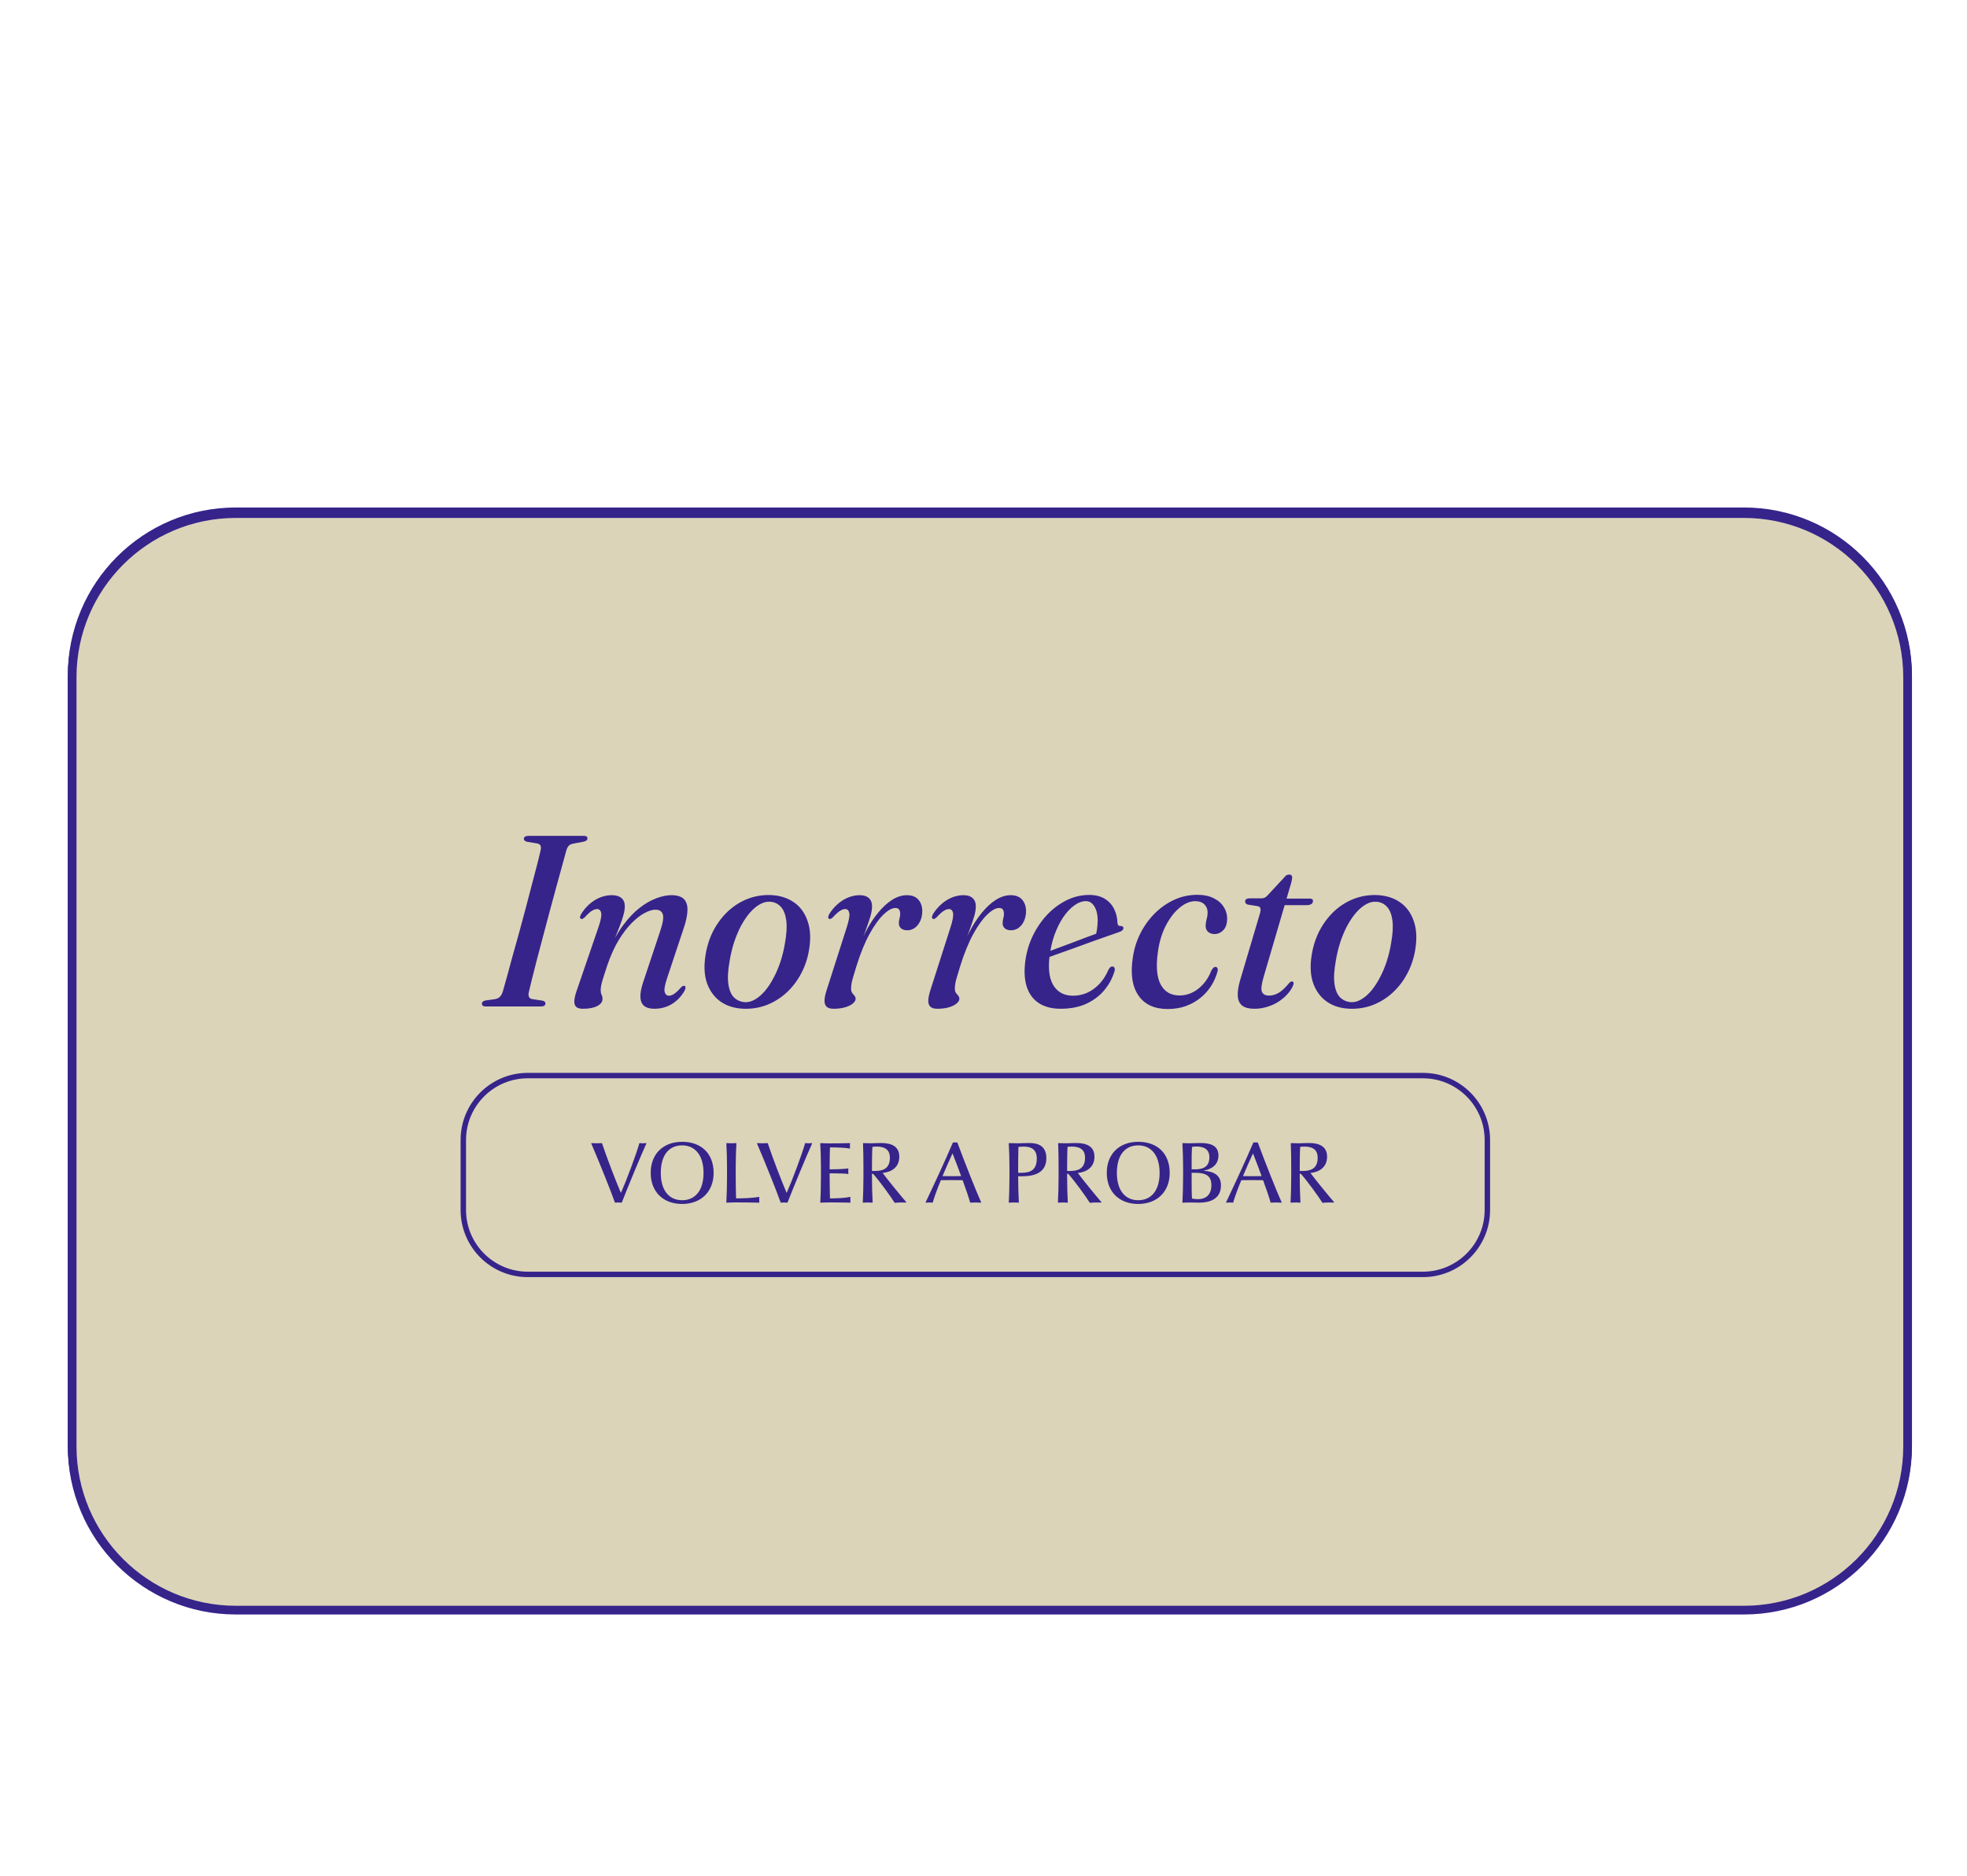 <svg width="452" height="431" viewBox="0 0 452 431" fill="none" xmlns="http://www.w3.org/2000/svg">
<path d="M400.74 117.6H54.19C33.419 117.6 16.58 134.438 16.58 155.21V331.93C16.58 352.701 33.419 369.54 54.19 369.54H400.74C421.512 369.54 438.35 352.701 438.35 331.93V155.21C438.35 134.438 421.512 117.6 400.74 117.6Z" fill="#DBD4B9" stroke="#36248B" stroke-width="2" stroke-miterlimit="10"/>
<path d="M121.528 227.508C121.416 227.975 121.425 228.357 121.556 228.656C121.687 228.936 121.957 229.104 122.368 229.16L124.608 229.496C124.869 229.552 125.056 229.636 125.168 229.748C125.28 229.841 125.336 229.981 125.336 230.168C125.336 230.373 125.243 230.541 125.056 230.672C124.869 230.784 124.627 230.84 124.328 230.84H111.616C111.299 230.84 111.075 230.784 110.944 230.672C110.813 230.56 110.748 230.411 110.748 230.224C110.729 230.019 110.795 229.86 110.944 229.748C111.112 229.617 111.317 229.524 111.56 229.468L113.772 229.16C114.239 229.067 114.603 228.889 114.864 228.628C115.144 228.348 115.368 227.947 115.536 227.424C115.779 226.603 116.087 225.511 116.46 224.148C116.833 222.767 117.253 221.217 117.72 219.5C118.205 217.783 118.709 215.981 119.232 214.096C119.755 212.192 120.268 210.288 120.772 208.384C121.276 206.48 121.752 204.66 122.2 202.924C122.667 201.188 123.077 199.629 123.432 198.248C123.787 196.867 124.057 195.747 124.244 194.888C124.337 194.44 124.319 194.095 124.188 193.852C124.057 193.609 123.777 193.451 123.348 193.376L121.136 193.012C120.856 192.937 120.66 192.844 120.548 192.732C120.436 192.62 120.38 192.48 120.38 192.312C120.38 192.088 120.483 191.92 120.688 191.808C120.893 191.696 121.183 191.64 121.556 191.64H134.156C134.473 191.64 134.688 191.696 134.8 191.808C134.931 191.901 134.996 192.032 134.996 192.2C134.996 192.405 134.921 192.573 134.772 192.704C134.623 192.816 134.399 192.909 134.1 192.984L131.72 193.432C131.309 193.507 130.983 193.656 130.74 193.88C130.516 194.085 130.32 194.44 130.152 194.944C129.909 195.821 129.592 196.979 129.2 198.416C128.808 199.835 128.369 201.431 127.884 203.204C127.399 204.977 126.895 206.835 126.372 208.776C125.849 210.717 125.336 212.649 124.832 214.572C124.328 216.476 123.852 218.277 123.404 219.976C122.956 221.675 122.573 223.177 122.256 224.484C121.939 225.791 121.696 226.799 121.528 227.508ZM133.495 210.708C133.346 210.633 133.271 210.512 133.271 210.344C133.29 210.157 133.374 209.924 133.523 209.644C134.345 208.3 135.381 207.236 136.631 206.452C137.882 205.668 139.207 205.276 140.607 205.276C141.541 205.276 142.269 205.491 142.791 205.92C143.314 206.349 143.575 206.993 143.575 207.852C143.575 208.431 143.463 209.121 143.239 209.924C143.015 210.708 142.717 211.585 142.343 212.556C141.97 213.508 141.559 214.535 141.111 215.636C140.682 216.719 140.262 217.857 139.851 219.052L139.739 218.408C140.785 215.944 141.933 213.872 143.183 212.192C144.434 210.512 145.713 209.168 147.019 208.16C148.326 207.152 149.605 206.424 150.855 205.976C152.106 205.509 153.235 205.276 154.243 205.276C155.625 205.276 156.605 205.584 157.183 206.2C157.762 206.816 158.023 207.693 157.967 208.832C157.93 209.952 157.65 211.277 157.127 212.808L153.319 224.26C152.778 225.847 152.582 226.929 152.731 227.508C152.899 228.087 153.226 228.376 153.711 228.376C154.066 228.376 154.449 228.245 154.859 227.984C155.289 227.723 155.811 227.237 156.427 226.528C156.633 226.323 156.801 226.192 156.931 226.136C157.062 226.08 157.193 226.08 157.323 226.136C157.473 226.192 157.538 226.323 157.519 226.528C157.519 226.715 157.445 226.957 157.295 227.256C156.567 228.525 155.606 229.533 154.411 230.28C153.217 231.008 151.863 231.372 150.351 231.372C149.325 231.372 148.541 231.148 147.999 230.7C147.477 230.252 147.197 229.589 147.159 228.712C147.122 227.816 147.318 226.715 147.747 225.408L151.695 213.564C152.33 211.697 152.535 210.409 152.311 209.7C152.106 208.972 151.537 208.608 150.603 208.608C149.913 208.608 149.091 208.86 148.139 209.364C147.206 209.849 146.217 210.615 145.171 211.66C144.145 212.687 143.137 214.012 142.147 215.636C141.177 217.241 140.309 219.164 139.543 221.404C139.151 222.561 138.843 223.513 138.619 224.26C138.395 224.988 138.237 225.576 138.143 226.024C138.069 226.453 138.031 226.817 138.031 227.116C138.031 227.527 138.097 227.863 138.227 228.124C138.377 228.385 138.451 228.712 138.451 229.104C138.451 229.776 138.041 230.327 137.219 230.756C136.417 231.167 135.325 231.372 133.943 231.372C132.898 231.372 132.273 231.045 132.067 230.392C131.862 229.72 132.002 228.693 132.487 227.312L137.499 212.696C138.059 211.072 138.274 209.961 138.143 209.364C138.031 208.767 137.714 208.468 137.191 208.468C136.855 208.468 136.463 208.599 136.015 208.86C135.586 209.121 135.045 209.616 134.391 210.344C134.186 210.512 134.018 210.633 133.887 210.708C133.757 210.764 133.626 210.764 133.495 210.708ZM177.036 205.248C179.146 205.323 180.938 205.873 182.412 206.9C183.887 207.908 184.942 209.345 185.576 211.212C186.23 213.06 186.342 215.272 185.912 217.848C185.595 219.789 184.988 221.6 184.092 223.28C183.215 224.941 182.114 226.388 180.788 227.62C179.482 228.833 177.998 229.776 176.336 230.448C174.694 231.101 172.939 231.409 171.072 231.372C169.038 231.335 167.274 230.831 165.78 229.86C164.287 228.871 163.195 227.452 162.504 225.604C161.832 223.756 161.711 221.535 162.14 218.94C162.476 216.887 163.092 215.011 163.988 213.312C164.903 211.613 166.023 210.148 167.348 208.916C168.692 207.684 170.186 206.751 171.828 206.116C173.471 205.481 175.207 205.192 177.036 205.248ZM171.156 229.86C171.94 229.897 172.715 229.692 173.48 229.244C174.264 228.796 175.02 228.152 175.748 227.312C176.476 226.453 177.139 225.455 177.736 224.316C178.352 223.177 178.884 221.936 179.332 220.592C179.78 219.229 180.126 217.811 180.368 216.336C180.76 214.208 180.863 212.453 180.676 211.072C180.49 209.691 180.079 208.655 179.444 207.964C178.81 207.255 178.007 206.863 177.036 206.788C176.234 206.713 175.44 206.9 174.656 207.348C173.872 207.777 173.107 208.412 172.36 209.252C171.632 210.092 170.951 211.091 170.316 212.248C169.7 213.405 169.159 214.684 168.692 216.084C168.244 217.465 167.899 218.912 167.656 220.424C167.264 222.589 167.171 224.363 167.376 225.744C167.582 227.107 168.011 228.115 168.664 228.768C169.336 229.421 170.167 229.785 171.156 229.86ZM190.504 210.708C190.373 210.633 190.308 210.512 190.308 210.344C190.326 210.157 190.401 209.924 190.532 209.644C191.092 208.748 191.745 207.973 192.492 207.32C193.238 206.667 194.041 206.163 194.9 205.808C195.777 205.453 196.664 205.276 197.56 205.276C198.474 205.276 199.174 205.5 199.66 205.948C200.145 206.377 200.388 207.012 200.388 207.852C200.388 208.543 200.257 209.327 199.996 210.204C199.734 211.081 199.408 212.043 199.016 213.088C198.642 214.115 198.25 215.197 197.84 216.336C197.448 217.475 197.112 218.651 196.832 219.864L196.496 219.808C197.13 217.68 197.896 215.729 198.792 213.956C199.688 212.183 200.668 210.652 201.732 209.364C202.796 208.057 203.888 207.049 205.008 206.34C206.146 205.631 207.276 205.276 208.396 205.276C209.609 205.276 210.514 205.649 211.112 206.396C211.709 207.143 211.98 208.095 211.924 209.252C211.868 210.111 211.672 210.848 211.336 211.464C211.018 212.061 210.608 212.528 210.104 212.864C209.618 213.181 209.077 213.34 208.48 213.34C207.864 213.34 207.388 213.191 207.052 212.892C206.716 212.593 206.548 212.211 206.548 211.744C206.548 211.352 206.594 210.988 206.688 210.652C206.8 210.297 206.856 209.943 206.856 209.588C206.856 209.159 206.772 208.823 206.604 208.58C206.436 208.337 206.156 208.216 205.764 208.216C204.98 208.216 204.065 208.72 203.02 209.728C201.974 210.717 200.901 212.211 199.8 214.208C198.717 216.187 197.709 218.669 196.776 221.656C196.402 222.869 196.104 223.868 195.88 224.652C195.674 225.436 195.572 226.136 195.572 226.752C195.572 227.163 195.656 227.489 195.824 227.732C195.992 227.956 196.16 228.161 196.328 228.348C196.514 228.535 196.608 228.787 196.608 229.104C196.608 229.459 196.393 229.813 195.964 230.168C195.553 230.523 194.965 230.812 194.2 231.036C193.434 231.26 192.548 231.372 191.54 231.372C190.812 231.372 190.28 231.213 189.944 230.896C189.608 230.579 189.449 230.103 189.468 229.468C189.486 228.815 189.654 228.003 189.972 227.032L194.564 212.696C195.086 211.072 195.282 209.961 195.152 209.364C195.04 208.767 194.722 208.468 194.2 208.468C193.864 208.468 193.481 208.599 193.052 208.86C192.622 209.121 192.072 209.616 191.4 210.344C191.194 210.531 191.026 210.652 190.896 210.708C190.765 210.764 190.634 210.764 190.504 210.708ZM214.348 210.708C214.217 210.633 214.152 210.512 214.152 210.344C214.17 210.157 214.245 209.924 214.376 209.644C214.936 208.748 215.589 207.973 216.336 207.32C217.082 206.667 217.885 206.163 218.744 205.808C219.621 205.453 220.508 205.276 221.404 205.276C222.318 205.276 223.018 205.5 223.504 205.948C223.989 206.377 224.232 207.012 224.232 207.852C224.232 208.543 224.101 209.327 223.84 210.204C223.578 211.081 223.252 212.043 222.86 213.088C222.486 214.115 222.094 215.197 221.684 216.336C221.292 217.475 220.956 218.651 220.676 219.864L220.34 219.808C220.974 217.68 221.74 215.729 222.636 213.956C223.532 212.183 224.512 210.652 225.576 209.364C226.64 208.057 227.732 207.049 228.852 206.34C229.99 205.631 231.12 205.276 232.24 205.276C233.453 205.276 234.358 205.649 234.956 206.396C235.553 207.143 235.824 208.095 235.768 209.252C235.712 210.111 235.516 210.848 235.18 211.464C234.862 212.061 234.452 212.528 233.948 212.864C233.462 213.181 232.921 213.34 232.324 213.34C231.708 213.34 231.232 213.191 230.896 212.892C230.56 212.593 230.392 212.211 230.392 211.744C230.392 211.352 230.438 210.988 230.532 210.652C230.644 210.297 230.7 209.943 230.7 209.588C230.7 209.159 230.616 208.823 230.448 208.58C230.28 208.337 230 208.216 229.608 208.216C228.824 208.216 227.909 208.72 226.864 209.728C225.818 210.717 224.745 212.211 223.644 214.208C222.561 216.187 221.553 218.669 220.62 221.656C220.246 222.869 219.948 223.868 219.724 224.652C219.518 225.436 219.416 226.136 219.416 226.752C219.416 227.163 219.5 227.489 219.668 227.732C219.836 227.956 220.004 228.161 220.172 228.348C220.358 228.535 220.452 228.787 220.452 229.104C220.452 229.459 220.237 229.813 219.808 230.168C219.397 230.523 218.809 230.812 218.044 231.036C217.278 231.26 216.392 231.372 215.384 231.372C214.656 231.372 214.124 231.213 213.788 230.896C213.452 230.579 213.293 230.103 213.312 229.468C213.33 228.815 213.498 228.003 213.816 227.032L218.408 212.696C218.93 211.072 219.126 209.961 218.996 209.364C218.884 208.767 218.566 208.468 218.044 208.468C217.708 208.468 217.325 208.599 216.896 208.86C216.466 209.121 215.916 209.616 215.244 210.344C215.038 210.531 214.87 210.652 214.74 210.708C214.609 210.764 214.478 210.764 214.348 210.708ZM238.439 219.164C238.439 219.164 238.794 219.033 239.503 218.772C240.212 218.492 241.127 218.147 242.247 217.736C243.386 217.307 244.59 216.859 245.859 216.392C247.128 215.907 248.332 215.449 249.471 215.02C250.628 214.591 251.571 214.245 252.299 213.984L251.711 214.684C251.86 214.273 251.982 213.779 252.075 213.2C252.168 212.603 252.224 211.884 252.243 211.044C252.243 209.756 251.991 208.701 251.487 207.88C251.002 207.059 250.348 206.648 249.527 206.648C248.65 206.648 247.763 206.975 246.867 207.628C245.971 208.263 245.122 209.168 244.319 210.344C243.535 211.501 242.854 212.883 242.275 214.488C241.715 216.093 241.332 217.857 241.127 219.78C240.847 222.599 241.202 224.736 242.191 226.192C243.18 227.648 244.636 228.376 246.559 228.376C247.698 228.376 248.78 228.152 249.807 227.704C250.834 227.237 251.767 226.565 252.607 225.688C253.466 224.792 254.175 223.681 254.735 222.356C254.903 222.076 255.052 221.889 255.183 221.796C255.332 221.703 255.491 221.656 255.659 221.656C255.846 221.675 255.986 221.768 256.079 221.936C256.191 222.104 256.2 222.375 256.107 222.748C255.622 224.372 254.828 225.837 253.727 227.144C252.626 228.451 251.235 229.487 249.555 230.252C247.894 230.999 245.952 231.372 243.731 231.372C241.79 231.372 240.166 230.971 238.859 230.168C237.571 229.365 236.638 228.199 236.059 226.668C235.499 225.137 235.322 223.289 235.527 221.124C235.732 218.977 236.264 216.952 237.123 215.048C238 213.125 239.111 211.427 240.455 209.952C241.818 208.477 243.339 207.32 245.019 206.48C246.699 205.64 248.463 205.22 250.311 205.22C251.711 205.22 252.887 205.509 253.839 206.088C254.791 206.667 255.51 207.441 255.995 208.412C256.48 209.364 256.742 210.419 256.779 211.576C256.779 211.819 256.835 212.015 256.947 212.164C257.078 212.313 257.274 212.379 257.535 212.36C257.74 212.36 257.89 212.397 257.983 212.472C258.076 212.547 258.132 212.659 258.151 212.808C258.151 212.995 258.076 213.172 257.927 213.34C257.778 213.489 257.488 213.639 257.059 213.788C256.555 213.956 255.752 214.236 254.651 214.628C253.568 215.001 252.327 215.44 250.927 215.944C249.546 216.448 248.136 216.961 246.699 217.484C245.262 217.988 243.927 218.464 242.695 218.912C241.482 219.341 240.502 219.696 239.755 219.976C239.008 220.237 238.635 220.368 238.635 220.368L238.439 219.164ZM274.667 206.648C273.472 206.648 272.268 207.152 271.055 208.16C269.86 209.149 268.806 210.521 267.891 212.276C266.995 214.012 266.388 216.028 266.071 218.324C265.604 221.684 265.828 224.195 266.743 225.856C267.658 227.499 269.095 228.32 271.055 228.32C272.007 228.32 272.94 228.115 273.855 227.704C274.788 227.275 275.647 226.631 276.431 225.772C277.234 224.913 277.878 223.849 278.363 222.58C278.55 222.281 278.708 222.067 278.839 221.936C278.988 221.805 279.147 221.749 279.315 221.768C279.52 221.768 279.67 221.861 279.763 222.048C279.856 222.235 279.856 222.505 279.763 222.86C279.446 223.999 278.96 225.091 278.307 226.136C277.654 227.163 276.832 228.077 275.843 228.88C274.872 229.664 273.752 230.289 272.483 230.756C271.232 231.204 269.851 231.428 268.339 231.428C265.24 231.428 262.982 230.373 261.563 228.264C260.144 226.155 259.734 223.224 260.331 219.472C260.63 217.512 261.218 215.673 262.095 213.956C262.991 212.22 264.102 210.699 265.427 209.392C266.752 208.085 268.236 207.059 269.879 206.312C271.522 205.565 273.267 205.192 275.115 205.192C276.646 205.192 277.924 205.463 278.951 206.004C279.996 206.527 280.771 207.227 281.275 208.104C281.798 208.963 282.031 209.915 281.975 210.96C281.919 212.043 281.602 212.855 281.023 213.396C280.463 213.937 279.828 214.208 279.119 214.208C278.484 214.208 277.971 214.031 277.579 213.676C277.206 213.321 277.028 212.845 277.047 212.248C277.066 211.744 277.14 211.259 277.271 210.792C277.42 210.307 277.495 209.775 277.495 209.196C277.495 208.468 277.243 207.861 276.739 207.376C276.254 206.891 275.563 206.648 274.667 206.648ZM289 207.796L286.704 207.432C286.499 207.357 286.349 207.264 286.256 207.152C286.163 207.021 286.116 206.872 286.116 206.704C286.116 206.499 286.2 206.331 286.368 206.2C286.555 206.069 286.797 206.004 287.096 206.004H289.812C290.111 206.004 290.372 205.957 290.596 205.864C290.82 205.752 291.044 205.575 291.268 205.332L295.216 201.076C295.365 200.871 295.524 200.731 295.692 200.656C295.879 200.581 296.075 200.544 296.28 200.544C296.485 200.544 296.644 200.6 296.756 200.712C296.868 200.824 296.924 200.992 296.924 201.216C296.924 201.347 296.905 201.524 296.868 201.748C296.831 201.972 296.765 202.243 296.672 202.56L290.4 223.952C289.877 225.707 289.737 226.883 289.98 227.48C290.241 228.059 290.783 228.348 291.604 228.348C292.369 228.348 293.116 228.133 293.844 227.704C294.572 227.256 295.347 226.537 296.168 225.548C296.317 225.361 296.448 225.24 296.56 225.184C296.672 225.109 296.784 225.081 296.896 225.1C297.045 225.1 297.148 225.165 297.204 225.296C297.279 225.408 297.288 225.567 297.232 225.772C297.008 226.425 296.616 227.088 296.056 227.76C295.515 228.413 294.843 229.02 294.04 229.58C293.256 230.121 292.369 230.551 291.38 230.868C290.391 231.204 289.336 231.372 288.216 231.372C287.021 231.372 286.107 231.139 285.472 230.672C284.856 230.187 284.511 229.459 284.436 228.488C284.361 227.517 284.539 226.295 284.968 224.82L289.42 209.84C289.644 209.131 289.719 208.636 289.644 208.356C289.588 208.057 289.373 207.871 289 207.796ZM293.676 207.572L294.208 206.06H301.04C301.488 206.06 301.712 206.247 301.712 206.62C301.712 206.919 301.581 207.152 301.32 207.32C301.059 207.488 300.704 207.572 300.256 207.572H293.676ZM316.325 205.248C318.435 205.323 320.227 205.873 321.701 206.9C323.176 207.908 324.231 209.345 324.865 211.212C325.519 213.06 325.631 215.272 325.201 217.848C324.884 219.789 324.277 221.6 323.381 223.28C322.504 224.941 321.403 226.388 320.077 227.62C318.771 228.833 317.287 229.776 315.625 230.448C313.983 231.101 312.228 231.409 310.361 231.372C308.327 231.335 306.563 230.831 305.069 229.86C303.576 228.871 302.484 227.452 301.793 225.604C301.121 223.756 301 221.535 301.429 218.94C301.765 216.887 302.381 215.011 303.277 213.312C304.192 211.613 305.312 210.148 306.637 208.916C307.981 207.684 309.475 206.751 311.117 206.116C312.76 205.481 314.496 205.192 316.325 205.248ZM310.445 229.86C311.229 229.897 312.004 229.692 312.769 229.244C313.553 228.796 314.309 228.152 315.037 227.312C315.765 226.453 316.428 225.455 317.025 224.316C317.641 223.177 318.173 221.936 318.621 220.592C319.069 219.229 319.415 217.811 319.657 216.336C320.049 214.208 320.152 212.453 319.965 211.072C319.779 209.691 319.368 208.655 318.733 207.964C318.099 207.255 317.296 206.863 316.325 206.788C315.523 206.713 314.729 206.9 313.945 207.348C313.161 207.777 312.396 208.412 311.649 209.252C310.921 210.092 310.24 211.091 309.605 212.248C308.989 213.405 308.448 214.684 307.981 216.084C307.533 217.465 307.188 218.912 306.945 220.424C306.553 222.589 306.46 224.363 306.665 225.744C306.871 227.107 307.3 228.115 307.953 228.768C308.625 229.421 309.456 229.785 310.445 229.86Z" fill="#36248B"/>
<path d="M148.55 260.28C147.27 263.08 144.29 270.3 142.87 273.92C142.67 273.9 142.37 273.88 142.11 273.88C141.85 273.88 141.57 273.9 141.31 273.92C140.39 271.28 137.75 264.72 135.85 260.28L135.91 260.24C136.31 260.26 136.83 260.28 137.17 260.28C137.55 260.28 137.97 260.26 138.33 260.24C139.41 263.5 141.43 268.76 142.65 271.62H142.71C143.91 268.92 146.15 262.98 146.93 260.24C147.19 260.26 147.45 260.28 147.67 260.28C147.87 260.28 148.27 260.26 148.51 260.24L148.55 260.28ZM163.985 267.08C163.985 271.38 161.105 274.22 156.745 274.22C152.405 274.22 149.525 271.44 149.525 267.08C149.525 262.72 152.405 259.94 156.745 259.94C161.205 259.94 163.985 262.68 163.985 267.08ZM161.665 267.08C161.665 262.98 159.685 260.76 156.745 260.76C153.825 260.76 151.845 262.86 151.845 267.08C151.845 271.2 153.825 273.36 156.745 273.36C159.685 273.36 161.665 271.22 161.665 267.08ZM174.483 273.92C172.863 273.9 170.743 273.86 169.043 273.86C168.523 273.86 167.363 273.9 166.903 273.92C167.003 272.32 167.063 269.68 167.063 267.88V265.88C167.063 264.08 167.003 261.84 166.903 260.24C167.263 260.26 167.703 260.28 168.063 260.28C168.423 260.28 168.863 260.26 169.223 260.24C169.123 261.84 169.063 264.08 169.063 265.88V267.88C169.063 269.68 169.103 272.08 169.143 272.94C170.823 272.94 172.823 272.86 174.483 272.6C174.463 272.94 174.463 273.14 174.463 273.28C174.463 273.4 174.463 273.6 174.483 273.92ZM186.636 260.28C185.356 263.08 182.376 270.3 180.956 273.92C180.756 273.9 180.456 273.88 180.196 273.88C179.936 273.88 179.656 273.9 179.396 273.92C178.476 271.28 175.836 264.72 173.936 260.28L173.996 260.24C174.396 260.26 174.916 260.28 175.256 260.28C175.636 260.28 176.056 260.26 176.416 260.24C177.496 263.5 179.516 268.76 180.736 271.62H180.796C181.996 268.92 184.236 262.98 185.016 260.24C185.276 260.26 185.536 260.28 185.756 260.28C185.956 260.28 186.356 260.26 186.596 260.24L186.636 260.28ZM195.425 273.92C194.165 273.9 192.305 273.86 190.605 273.86C190.085 273.86 188.945 273.9 188.485 273.92C188.585 272.32 188.645 269.68 188.645 267.88V265.88C188.645 264.08 188.585 261.84 188.485 260.24C188.945 260.26 189.885 260.3 190.525 260.3C191.845 260.3 194.005 260.28 195.325 260.24C195.305 260.48 195.305 260.68 195.305 260.86C195.305 261.02 195.305 261.28 195.325 261.5C194.465 261.32 192.545 261.22 190.725 261.22C190.685 262.14 190.645 264.04 190.645 265.62V266.26C192.905 266.26 194.205 266.16 194.945 266.06C194.925 266.28 194.925 266.52 194.925 266.7C194.925 266.86 194.925 267.12 194.945 267.34C194.205 267.22 192.905 267.18 190.645 267.18V267.92C190.645 269.7 190.685 272.14 190.725 272.94C192.405 272.94 193.985 272.86 195.425 272.6C195.405 272.94 195.405 273.14 195.405 273.28C195.405 273.4 195.405 273.6 195.425 273.92ZM208.27 273.82L208.21 273.9C207.75 273.88 207.43 273.88 207.13 273.88C206.75 273.88 205.93 273.92 205.59 273.96C204.71 272.54 202.17 269.04 200.71 267.38C200.65 267.3 200.57 267.28 200.37 267.28V267.9C200.37 269.68 200.43 272.32 200.53 273.92C200.19 273.9 199.77 273.88 199.41 273.88C199.03 273.88 198.61 273.9 198.25 273.92C198.35 272.32 198.41 269.68 198.41 267.88V265.88C198.41 264.08 198.39 261.84 198.31 260.24C199.07 260.26 199.65 260.28 200.15 260.28C200.49 260.28 200.93 260.26 201.35 260.24C201.79 260.24 202.23 260.22 202.53 260.22C204.79 260.22 206.65 260.96 206.65 263.34C206.65 265.96 204.67 266.9 202.83 267.1C203.77 268.4 207.05 272.42 208.27 273.82ZM204.49 263.6C204.49 261.4 202.83 261.04 201.43 261.04C201.17 261.04 200.79 261.06 200.47 261.1C200.39 262.32 200.37 264.64 200.37 265.86V266.64H201.05C202.79 266.64 204.49 266.18 204.49 263.6ZM225.482 273.88L225.422 273.92C224.982 273.9 224.422 273.88 224.062 273.88C223.762 273.88 223.362 273.9 222.942 273.92C222.582 272.62 221.862 270.56 221.202 268.76C220.502 268.74 219.442 268.74 218.602 268.74C217.782 268.74 216.982 268.74 216.202 268.76C215.422 270.64 214.662 272.7 214.322 273.92C214.102 273.9 213.802 273.88 213.562 273.88C213.282 273.88 212.962 273.9 212.742 273.92L212.682 273.88C214.902 269.2 217.022 264.62 218.982 260.08H219.982C221.622 264.52 224.462 271.68 225.482 273.88ZM220.862 267.82C220.462 266.72 219.502 264.12 218.882 262.6C218.282 263.88 217.162 266.4 216.582 267.82C217.142 267.84 217.982 267.84 218.642 267.84C219.362 267.84 220.282 267.84 220.862 267.82ZM240.445 263.7C240.445 267.3 237.265 267.86 234.865 267.86H233.965V267.98C233.965 269.66 234.025 272.32 234.125 273.92C233.765 273.9 233.325 273.88 232.965 273.88C232.605 273.88 232.165 273.9 231.805 273.92C231.905 272.32 231.965 269.68 231.965 267.88V265.88C231.965 264.08 231.905 261.84 231.805 260.24C232.545 260.26 233.465 260.28 233.965 260.28C234.385 260.28 234.885 260.26 235.365 260.24C235.825 260.24 236.265 260.22 236.545 260.22C238.165 260.22 240.445 260.62 240.445 263.7ZM238.245 263.76C238.245 261.62 236.885 261.04 235.245 261.04C234.845 261.04 234.405 261.08 234.025 261.12C233.985 262.34 233.965 264.68 233.965 265.9V267.06H234.705C236.605 267.06 238.245 266.56 238.245 263.76ZM253.114 273.82L253.054 273.9C252.594 273.88 252.274 273.88 251.974 273.88C251.594 273.88 250.774 273.92 250.434 273.96C249.554 272.54 247.014 269.04 245.554 267.38C245.494 267.3 245.414 267.28 245.214 267.28V267.9C245.214 269.68 245.274 272.32 245.374 273.92C245.034 273.9 244.614 273.88 244.254 273.88C243.874 273.88 243.454 273.9 243.094 273.92C243.194 272.32 243.254 269.68 243.254 267.88V265.88C243.254 264.08 243.234 261.84 243.154 260.24C243.914 260.26 244.494 260.28 244.994 260.28C245.334 260.28 245.774 260.26 246.194 260.24C246.634 260.24 247.074 260.22 247.374 260.22C249.634 260.22 251.494 260.96 251.494 263.34C251.494 265.96 249.514 266.9 247.674 267.1C248.614 268.4 251.894 272.42 253.114 273.82ZM249.334 263.6C249.334 261.4 247.674 261.04 246.274 261.04C246.014 261.04 245.634 261.06 245.314 261.1C245.234 262.32 245.214 264.64 245.214 265.86V266.64H245.894C247.634 266.64 249.334 266.18 249.334 263.6ZM268.789 267.08C268.789 271.38 265.909 274.22 261.549 274.22C257.209 274.22 254.329 271.44 254.329 267.08C254.329 262.72 257.209 259.94 261.549 259.94C266.009 259.94 268.789 262.68 268.789 267.08ZM266.469 267.08C266.469 262.98 264.489 260.76 261.549 260.76C258.629 260.76 256.649 262.86 256.649 267.08C256.649 271.2 258.629 273.36 261.549 273.36C264.489 273.36 266.469 271.22 266.469 267.08ZM280.567 269.96C280.567 273.16 277.887 273.92 275.567 273.92C274.927 273.92 273.827 273.88 273.267 273.88C272.907 273.88 272.127 273.9 271.707 273.92C271.807 272.26 271.867 269.68 271.867 267.88V265.88C271.867 264.08 271.807 261.9 271.707 260.24C272.267 260.26 272.987 260.28 273.447 260.28C273.787 260.28 274.207 260.26 274.647 260.24C275.087 260.24 275.547 260.22 275.907 260.22C277.887 260.22 279.987 260.66 279.987 263.06C279.987 265.02 278.747 266.14 276.647 266.56V266.6C279.027 266.76 280.567 267.68 280.567 269.96ZM277.907 263.5C277.907 261.4 276.287 261.02 274.887 261.02C274.627 261.02 274.207 261.06 273.907 261.12C273.827 262.34 273.827 263.6 273.827 264.82V266.26H274.707C276.447 266.26 277.907 265.68 277.907 263.5ZM278.367 269.92C278.367 267.7 277.067 267.06 274.607 267.06H273.827V268.58C273.827 269.84 273.827 272.04 273.907 272.98C274.327 273.06 274.767 273.12 275.307 273.12C276.887 273.12 278.367 272.28 278.367 269.92ZM294.525 273.88L294.465 273.92C294.025 273.9 293.465 273.88 293.105 273.88C292.805 273.88 292.405 273.9 291.985 273.92C291.625 272.62 290.905 270.56 290.245 268.76C289.545 268.74 288.485 268.74 287.645 268.74C286.825 268.74 286.025 268.74 285.245 268.76C284.465 270.64 283.705 272.7 283.365 273.92C283.145 273.9 282.845 273.88 282.605 273.88C282.325 273.88 282.005 273.9 281.785 273.92L281.725 273.88C283.945 269.2 286.065 264.62 288.025 260.08H289.025C290.665 264.52 293.505 271.68 294.525 273.88ZM289.905 267.82C289.505 266.72 288.545 264.12 287.925 262.6C287.325 263.88 286.205 266.4 285.625 267.82C286.185 267.84 287.025 267.84 287.685 267.84C288.405 267.84 289.325 267.84 289.905 267.82ZM306.571 273.82L306.511 273.9C306.051 273.88 305.731 273.88 305.431 273.88C305.051 273.88 304.231 273.92 303.891 273.96C303.011 272.54 300.471 269.04 299.011 267.38C298.951 267.3 298.871 267.28 298.671 267.28V267.9C298.671 269.68 298.731 272.32 298.831 273.92C298.491 273.9 298.071 273.88 297.711 273.88C297.331 273.88 296.911 273.9 296.551 273.92C296.651 272.32 296.711 269.68 296.711 267.88V265.88C296.711 264.08 296.691 261.84 296.611 260.24C297.371 260.26 297.951 260.28 298.451 260.28C298.791 260.28 299.231 260.26 299.651 260.24C300.091 260.24 300.531 260.22 300.831 260.22C303.091 260.22 304.951 260.96 304.951 263.34C304.951 265.96 302.971 266.9 301.131 267.1C302.071 268.4 305.351 272.42 306.571 273.82ZM302.791 263.6C302.791 261.4 301.131 261.04 299.731 261.04C299.471 261.04 299.091 261.06 298.771 261.1C298.691 262.32 298.671 264.64 298.671 265.86V266.64H299.351C301.091 266.64 302.791 266.18 302.791 263.6Z" fill="#36248B"/>
<path d="M121.27 246.6H326.98C335.223 246.6 341.91 253.286 341.91 261.529V277.6C341.91 285.843 335.224 292.529 326.98 292.529H121.27C113.026 292.529 106.34 285.843 106.34 277.6V261.529C106.34 253.414 112.819 246.809 120.885 246.604L121.27 246.6ZM121.27 246.85C113.174 246.85 106.59 253.433 106.59 261.529V277.6C106.59 285.696 113.174 292.279 121.27 292.279H326.98C335.076 292.279 341.66 285.696 341.66 277.6V261.529C341.66 253.433 335.076 246.85 326.98 246.85H121.27Z" fill="#DBD4B9" stroke="#36248B"/>
<path d="M400.74 118H54.19C33.419 118 16.58 134.839 16.58 155.61V332.33C16.58 353.101 33.419 369.94 54.19 369.94H400.74C421.512 369.94 438.35 353.101 438.35 332.33V155.61C438.35 134.839 421.512 118 400.74 118Z" fill="#DBD4B9" stroke="#36248B" stroke-width="2" stroke-miterlimit="10"/>
<path d="M121.528 227.908C121.416 228.375 121.425 228.758 121.556 229.056C121.687 229.336 121.957 229.504 122.368 229.56L124.608 229.896C124.869 229.952 125.056 230.036 125.168 230.148C125.28 230.242 125.336 230.382 125.336 230.568C125.336 230.774 125.243 230.942 125.056 231.072C124.869 231.184 124.627 231.24 124.328 231.24H111.616C111.299 231.24 111.075 231.184 110.944 231.072C110.813 230.96 110.748 230.811 110.748 230.624C110.729 230.419 110.795 230.26 110.944 230.148C111.112 230.018 111.317 229.924 111.56 229.868L113.772 229.56C114.239 229.467 114.603 229.29 114.864 229.028C115.144 228.748 115.368 228.347 115.536 227.824C115.779 227.003 116.087 225.911 116.46 224.548C116.833 223.167 117.253 221.618 117.72 219.9C118.205 218.183 118.709 216.382 119.232 214.496C119.755 212.592 120.268 210.688 120.772 208.784C121.276 206.88 121.752 205.06 122.2 203.324C122.667 201.588 123.077 200.03 123.432 198.648C123.787 197.267 124.057 196.147 124.244 195.288C124.337 194.84 124.319 194.495 124.188 194.252C124.057 194.01 123.777 193.851 123.348 193.776L121.136 193.412C120.856 193.338 120.66 193.244 120.548 193.132C120.436 193.02 120.38 192.88 120.38 192.712C120.38 192.488 120.483 192.32 120.688 192.208C120.893 192.096 121.183 192.04 121.556 192.04H134.156C134.473 192.04 134.688 192.096 134.8 192.208C134.931 192.302 134.996 192.432 134.996 192.6C134.996 192.806 134.921 192.974 134.772 193.104C134.623 193.216 134.399 193.31 134.1 193.384L131.72 193.832C131.309 193.907 130.983 194.056 130.74 194.28C130.516 194.486 130.32 194.84 130.152 195.344C129.909 196.222 129.592 197.379 129.2 198.816C128.808 200.235 128.369 201.831 127.884 203.604C127.399 205.378 126.895 207.235 126.372 209.176C125.849 211.118 125.336 213.05 124.832 214.972C124.328 216.876 123.852 218.678 123.404 220.376C122.956 222.075 122.573 223.578 122.256 224.884C121.939 226.191 121.696 227.199 121.528 227.908ZM133.495 211.108C133.346 211.034 133.271 210.912 133.271 210.744C133.29 210.558 133.374 210.324 133.523 210.044C134.345 208.7 135.381 207.636 136.631 206.852C137.882 206.068 139.207 205.676 140.607 205.676C141.541 205.676 142.269 205.891 142.791 206.32C143.314 206.75 143.575 207.394 143.575 208.252C143.575 208.831 143.463 209.522 143.239 210.324C143.015 211.108 142.717 211.986 142.343 212.956C141.97 213.908 141.559 214.935 141.111 216.036C140.682 217.119 140.262 218.258 139.851 219.452L139.739 218.808C140.785 216.344 141.933 214.272 143.183 212.592C144.434 210.912 145.713 209.568 147.019 208.56C148.326 207.552 149.605 206.824 150.855 206.376C152.106 205.91 153.235 205.676 154.243 205.676C155.625 205.676 156.605 205.984 157.183 206.6C157.762 207.216 158.023 208.094 157.967 209.232C157.93 210.352 157.65 211.678 157.127 213.208L153.319 224.66C152.778 226.247 152.582 227.33 152.731 227.908C152.899 228.487 153.226 228.776 153.711 228.776C154.066 228.776 154.449 228.646 154.859 228.384C155.289 228.123 155.811 227.638 156.427 226.928C156.633 226.723 156.801 226.592 156.931 226.536C157.062 226.48 157.193 226.48 157.323 226.536C157.473 226.592 157.538 226.723 157.519 226.928C157.519 227.115 157.445 227.358 157.295 227.656C156.567 228.926 155.606 229.934 154.411 230.68C153.217 231.408 151.863 231.772 150.351 231.772C149.325 231.772 148.541 231.548 147.999 231.1C147.477 230.652 147.197 229.99 147.159 229.112C147.122 228.216 147.318 227.115 147.747 225.808L151.695 213.964C152.33 212.098 152.535 210.81 152.311 210.1C152.106 209.372 151.537 209.008 150.603 209.008C149.913 209.008 149.091 209.26 148.139 209.764C147.206 210.25 146.217 211.015 145.171 212.06C144.145 213.087 143.137 214.412 142.147 216.036C141.177 217.642 140.309 219.564 139.543 221.804C139.151 222.962 138.843 223.914 138.619 224.66C138.395 225.388 138.237 225.976 138.143 226.424C138.069 226.854 138.031 227.218 138.031 227.516C138.031 227.927 138.097 228.263 138.227 228.524C138.377 228.786 138.451 229.112 138.451 229.504C138.451 230.176 138.041 230.727 137.219 231.156C136.417 231.567 135.325 231.772 133.943 231.772C132.898 231.772 132.273 231.446 132.067 230.792C131.862 230.12 132.002 229.094 132.487 227.712L137.499 213.096C138.059 211.472 138.274 210.362 138.143 209.764C138.031 209.167 137.714 208.868 137.191 208.868C136.855 208.868 136.463 208.999 136.015 209.26C135.586 209.522 135.045 210.016 134.391 210.744C134.186 210.912 134.018 211.034 133.887 211.108C133.757 211.164 133.626 211.164 133.495 211.108ZM177.036 205.648C179.146 205.723 180.938 206.274 182.412 207.3C183.887 208.308 184.942 209.746 185.576 211.612C186.23 213.46 186.342 215.672 185.912 218.248C185.595 220.19 184.988 222 184.092 223.68C183.215 225.342 182.114 226.788 180.788 228.02C179.482 229.234 177.998 230.176 176.336 230.848C174.694 231.502 172.939 231.81 171.072 231.772C169.038 231.735 167.274 231.231 165.78 230.26C164.287 229.271 163.195 227.852 162.504 226.004C161.832 224.156 161.711 221.935 162.14 219.34C162.476 217.287 163.092 215.411 163.988 213.712C164.903 212.014 166.023 210.548 167.348 209.316C168.692 208.084 170.186 207.151 171.828 206.516C173.471 205.882 175.207 205.592 177.036 205.648ZM171.156 230.26C171.94 230.298 172.715 230.092 173.48 229.644C174.264 229.196 175.02 228.552 175.748 227.712C176.476 226.854 177.139 225.855 177.736 224.716C178.352 223.578 178.884 222.336 179.332 220.992C179.78 219.63 180.126 218.211 180.368 216.736C180.76 214.608 180.863 212.854 180.676 211.472C180.49 210.091 180.079 209.055 179.444 208.364C178.81 207.655 178.007 207.263 177.036 207.188C176.234 207.114 175.44 207.3 174.656 207.748C173.872 208.178 173.107 208.812 172.36 209.652C171.632 210.492 170.951 211.491 170.316 212.648C169.7 213.806 169.159 215.084 168.692 216.484C168.244 217.866 167.899 219.312 167.656 220.824C167.264 222.99 167.171 224.763 167.376 226.144C167.582 227.507 168.011 228.515 168.664 229.168C169.336 229.822 170.167 230.186 171.156 230.26ZM190.504 211.108C190.373 211.034 190.308 210.912 190.308 210.744C190.326 210.558 190.401 210.324 190.532 210.044C191.092 209.148 191.745 208.374 192.492 207.72C193.238 207.067 194.041 206.563 194.9 206.208C195.777 205.854 196.664 205.676 197.56 205.676C198.474 205.676 199.174 205.9 199.66 206.348C200.145 206.778 200.388 207.412 200.388 208.252C200.388 208.943 200.257 209.727 199.996 210.604C199.734 211.482 199.408 212.443 199.016 213.488C198.642 214.515 198.25 215.598 197.84 216.736C197.448 217.875 197.112 219.051 196.832 220.264L196.496 220.208C197.13 218.08 197.896 216.13 198.792 214.356C199.688 212.583 200.668 211.052 201.732 209.764C202.796 208.458 203.888 207.45 205.008 206.74C206.146 206.031 207.276 205.676 208.396 205.676C209.609 205.676 210.514 206.05 211.112 206.796C211.709 207.543 211.98 208.495 211.924 209.652C211.868 210.511 211.672 211.248 211.336 211.864C211.018 212.462 210.608 212.928 210.104 213.264C209.618 213.582 209.077 213.74 208.48 213.74C207.864 213.74 207.388 213.591 207.052 213.292C206.716 212.994 206.548 212.611 206.548 212.144C206.548 211.752 206.594 211.388 206.688 211.052C206.8 210.698 206.856 210.343 206.856 209.988C206.856 209.559 206.772 209.223 206.604 208.98C206.436 208.738 206.156 208.616 205.764 208.616C204.98 208.616 204.065 209.12 203.02 210.128C201.974 211.118 200.901 212.611 199.8 214.608C198.717 216.587 197.709 219.07 196.776 222.056C196.402 223.27 196.104 224.268 195.88 225.052C195.674 225.836 195.572 226.536 195.572 227.152C195.572 227.563 195.656 227.89 195.824 228.132C195.992 228.356 196.16 228.562 196.328 228.748C196.514 228.935 196.608 229.187 196.608 229.504C196.608 229.859 196.393 230.214 195.964 230.568C195.553 230.923 194.965 231.212 194.2 231.436C193.434 231.66 192.548 231.772 191.54 231.772C190.812 231.772 190.28 231.614 189.944 231.296C189.608 230.979 189.449 230.503 189.468 229.868C189.486 229.215 189.654 228.403 189.972 227.432L194.564 213.096C195.086 211.472 195.282 210.362 195.152 209.764C195.04 209.167 194.722 208.868 194.2 208.868C193.864 208.868 193.481 208.999 193.052 209.26C192.622 209.522 192.072 210.016 191.4 210.744C191.194 210.931 191.026 211.052 190.896 211.108C190.765 211.164 190.634 211.164 190.504 211.108ZM214.348 211.108C214.217 211.034 214.152 210.912 214.152 210.744C214.17 210.558 214.245 210.324 214.376 210.044C214.936 209.148 215.589 208.374 216.336 207.72C217.082 207.067 217.885 206.563 218.744 206.208C219.621 205.854 220.508 205.676 221.404 205.676C222.318 205.676 223.018 205.9 223.504 206.348C223.989 206.778 224.232 207.412 224.232 208.252C224.232 208.943 224.101 209.727 223.84 210.604C223.578 211.482 223.252 212.443 222.86 213.488C222.486 214.515 222.094 215.598 221.684 216.736C221.292 217.875 220.956 219.051 220.676 220.264L220.34 220.208C220.974 218.08 221.74 216.13 222.636 214.356C223.532 212.583 224.512 211.052 225.576 209.764C226.64 208.458 227.732 207.45 228.852 206.74C229.99 206.031 231.12 205.676 232.24 205.676C233.453 205.676 234.358 206.05 234.956 206.796C235.553 207.543 235.824 208.495 235.768 209.652C235.712 210.511 235.516 211.248 235.18 211.864C234.862 212.462 234.452 212.928 233.948 213.264C233.462 213.582 232.921 213.74 232.324 213.74C231.708 213.74 231.232 213.591 230.896 213.292C230.56 212.994 230.392 212.611 230.392 212.144C230.392 211.752 230.438 211.388 230.532 211.052C230.644 210.698 230.7 210.343 230.7 209.988C230.7 209.559 230.616 209.223 230.448 208.98C230.28 208.738 230 208.616 229.608 208.616C228.824 208.616 227.909 209.12 226.864 210.128C225.818 211.118 224.745 212.611 223.644 214.608C222.561 216.587 221.553 219.07 220.62 222.056C220.246 223.27 219.948 224.268 219.724 225.052C219.518 225.836 219.416 226.536 219.416 227.152C219.416 227.563 219.5 227.89 219.668 228.132C219.836 228.356 220.004 228.562 220.172 228.748C220.358 228.935 220.452 229.187 220.452 229.504C220.452 229.859 220.237 230.214 219.808 230.568C219.397 230.923 218.809 231.212 218.044 231.436C217.278 231.66 216.392 231.772 215.384 231.772C214.656 231.772 214.124 231.614 213.788 231.296C213.452 230.979 213.293 230.503 213.312 229.868C213.33 229.215 213.498 228.403 213.816 227.432L218.408 213.096C218.93 211.472 219.126 210.362 218.996 209.764C218.884 209.167 218.566 208.868 218.044 208.868C217.708 208.868 217.325 208.999 216.896 209.26C216.466 209.522 215.916 210.016 215.244 210.744C215.038 210.931 214.87 211.052 214.74 211.108C214.609 211.164 214.478 211.164 214.348 211.108ZM238.439 219.564C238.439 219.564 238.794 219.434 239.503 219.172C240.212 218.892 241.127 218.547 242.247 218.136C243.386 217.707 244.59 217.259 245.859 216.792C247.128 216.307 248.332 215.85 249.471 215.42C250.628 214.991 251.571 214.646 252.299 214.384L251.711 215.084C251.86 214.674 251.982 214.179 252.075 213.6C252.168 213.003 252.224 212.284 252.243 211.444C252.243 210.156 251.991 209.102 251.487 208.28C251.002 207.459 250.348 207.048 249.527 207.048C248.65 207.048 247.763 207.375 246.867 208.028C245.971 208.663 245.122 209.568 244.319 210.744C243.535 211.902 242.854 213.283 242.275 214.888C241.715 216.494 241.332 218.258 241.127 220.18C240.847 222.999 241.202 225.136 242.191 226.592C243.18 228.048 244.636 228.776 246.559 228.776C247.698 228.776 248.78 228.552 249.807 228.104C250.834 227.638 251.767 226.966 252.607 226.088C253.466 225.192 254.175 224.082 254.735 222.756C254.903 222.476 255.052 222.29 255.183 222.196C255.332 222.103 255.491 222.056 255.659 222.056C255.846 222.075 255.986 222.168 256.079 222.336C256.191 222.504 256.2 222.775 256.107 223.148C255.622 224.772 254.828 226.238 253.727 227.544C252.626 228.851 251.235 229.887 249.555 230.652C247.894 231.399 245.952 231.772 243.731 231.772C241.79 231.772 240.166 231.371 238.859 230.568C237.571 229.766 236.638 228.599 236.059 227.068C235.499 225.538 235.322 223.69 235.527 221.524C235.732 219.378 236.264 217.352 237.123 215.448C238 213.526 239.111 211.827 240.455 210.352C241.818 208.878 243.339 207.72 245.019 206.88C246.699 206.04 248.463 205.62 250.311 205.62C251.711 205.62 252.887 205.91 253.839 206.488C254.791 207.067 255.51 207.842 255.995 208.812C256.48 209.764 256.742 210.819 256.779 211.976C256.779 212.219 256.835 212.415 256.947 212.564C257.078 212.714 257.274 212.779 257.535 212.76C257.74 212.76 257.89 212.798 257.983 212.872C258.076 212.947 258.132 213.059 258.151 213.208C258.151 213.395 258.076 213.572 257.927 213.74C257.778 213.89 257.488 214.039 257.059 214.188C256.555 214.356 255.752 214.636 254.651 215.028C253.568 215.402 252.327 215.84 250.927 216.344C249.546 216.848 248.136 217.362 246.699 217.884C245.262 218.388 243.927 218.864 242.695 219.312C241.482 219.742 240.502 220.096 239.755 220.376C239.008 220.638 238.635 220.768 238.635 220.768L238.439 219.564ZM274.667 207.048C273.472 207.048 272.268 207.552 271.055 208.56C269.86 209.55 268.806 210.922 267.891 212.676C266.995 214.412 266.388 216.428 266.071 218.724C265.604 222.084 265.828 224.595 266.743 226.256C267.658 227.899 269.095 228.72 271.055 228.72C272.007 228.72 272.94 228.515 273.855 228.104C274.788 227.675 275.647 227.031 276.431 226.172C277.234 225.314 277.878 224.25 278.363 222.98C278.55 222.682 278.708 222.467 278.839 222.336C278.988 222.206 279.147 222.15 279.315 222.168C279.52 222.168 279.67 222.262 279.763 222.448C279.856 222.635 279.856 222.906 279.763 223.26C279.446 224.399 278.96 225.491 278.307 226.536C277.654 227.563 276.832 228.478 275.843 229.28C274.872 230.064 273.752 230.69 272.483 231.156C271.232 231.604 269.851 231.828 268.339 231.828C265.24 231.828 262.982 230.774 261.563 228.664C260.144 226.555 259.734 223.624 260.331 219.872C260.63 217.912 261.218 216.074 262.095 214.356C262.991 212.62 264.102 211.099 265.427 209.792C266.752 208.486 268.236 207.459 269.879 206.712C271.522 205.966 273.267 205.592 275.115 205.592C276.646 205.592 277.924 205.863 278.951 206.404C279.996 206.927 280.771 207.627 281.275 208.504C281.798 209.363 282.031 210.315 281.975 211.36C281.919 212.443 281.602 213.255 281.023 213.796C280.463 214.338 279.828 214.608 279.119 214.608C278.484 214.608 277.971 214.431 277.579 214.076C277.206 213.722 277.028 213.246 277.047 212.648C277.066 212.144 277.14 211.659 277.271 211.192C277.42 210.707 277.495 210.175 277.495 209.596C277.495 208.868 277.243 208.262 276.739 207.776C276.254 207.291 275.563 207.048 274.667 207.048ZM289 208.196L286.704 207.832C286.499 207.758 286.349 207.664 286.256 207.552C286.163 207.422 286.116 207.272 286.116 207.104C286.116 206.899 286.2 206.731 286.368 206.6C286.555 206.47 286.797 206.404 287.096 206.404H289.812C290.111 206.404 290.372 206.358 290.596 206.264C290.82 206.152 291.044 205.975 291.268 205.732L295.216 201.476C295.365 201.271 295.524 201.131 295.692 201.056C295.879 200.982 296.075 200.944 296.28 200.944C296.485 200.944 296.644 201 296.756 201.112C296.868 201.224 296.924 201.392 296.924 201.616C296.924 201.747 296.905 201.924 296.868 202.148C296.831 202.372 296.765 202.643 296.672 202.96L290.4 224.352C289.877 226.107 289.737 227.283 289.98 227.88C290.241 228.459 290.783 228.748 291.604 228.748C292.369 228.748 293.116 228.534 293.844 228.104C294.572 227.656 295.347 226.938 296.168 225.948C296.317 225.762 296.448 225.64 296.56 225.584C296.672 225.51 296.784 225.482 296.896 225.5C297.045 225.5 297.148 225.566 297.204 225.696C297.279 225.808 297.288 225.967 297.232 226.172C297.008 226.826 296.616 227.488 296.056 228.16C295.515 228.814 294.843 229.42 294.04 229.98C293.256 230.522 292.369 230.951 291.38 231.268C290.391 231.604 289.336 231.772 288.216 231.772C287.021 231.772 286.107 231.539 285.472 231.072C284.856 230.587 284.511 229.859 284.436 228.888C284.361 227.918 284.539 226.695 284.968 225.22L289.42 210.24C289.644 209.531 289.719 209.036 289.644 208.756C289.588 208.458 289.373 208.271 289 208.196ZM293.676 207.972L294.208 206.46H301.04C301.488 206.46 301.712 206.647 301.712 207.02C301.712 207.319 301.581 207.552 301.32 207.72C301.059 207.888 300.704 207.972 300.256 207.972H293.676ZM316.325 205.648C318.435 205.723 320.227 206.274 321.701 207.3C323.176 208.308 324.231 209.746 324.865 211.612C325.519 213.46 325.631 215.672 325.201 218.248C324.884 220.19 324.277 222 323.381 223.68C322.504 225.342 321.403 226.788 320.077 228.02C318.771 229.234 317.287 230.176 315.625 230.848C313.983 231.502 312.228 231.81 310.361 231.772C308.327 231.735 306.563 231.231 305.069 230.26C303.576 229.271 302.484 227.852 301.793 226.004C301.121 224.156 301 221.935 301.429 219.34C301.765 217.287 302.381 215.411 303.277 213.712C304.192 212.014 305.312 210.548 306.637 209.316C307.981 208.084 309.475 207.151 311.117 206.516C312.76 205.882 314.496 205.592 316.325 205.648ZM310.445 230.26C311.229 230.298 312.004 230.092 312.769 229.644C313.553 229.196 314.309 228.552 315.037 227.712C315.765 226.854 316.428 225.855 317.025 224.716C317.641 223.578 318.173 222.336 318.621 220.992C319.069 219.63 319.415 218.211 319.657 216.736C320.049 214.608 320.152 212.854 319.965 211.472C319.779 210.091 319.368 209.055 318.733 208.364C318.099 207.655 317.296 207.263 316.325 207.188C315.523 207.114 314.729 207.3 313.945 207.748C313.161 208.178 312.396 208.812 311.649 209.652C310.921 210.492 310.24 211.491 309.605 212.648C308.989 213.806 308.448 215.084 307.981 216.484C307.533 217.866 307.188 219.312 306.945 220.824C306.553 222.99 306.46 224.763 306.665 226.144C306.871 227.507 307.3 228.515 307.953 229.168C308.625 229.822 309.456 230.186 310.445 230.26Z" fill="#36248B"/>
<path d="M148.55 262.68C147.27 265.48 144.29 272.7 142.87 276.32C142.67 276.3 142.37 276.28 142.11 276.28C141.85 276.28 141.57 276.3 141.31 276.32C140.39 273.68 137.75 267.12 135.85 262.68L135.91 262.64C136.31 262.66 136.83 262.68 137.17 262.68C137.55 262.68 137.97 262.66 138.33 262.64C139.41 265.9 141.43 271.16 142.65 274.02H142.71C143.91 271.32 146.15 265.38 146.93 262.64C147.19 262.66 147.45 262.68 147.67 262.68C147.87 262.68 148.27 262.66 148.51 262.64L148.55 262.68ZM163.985 269.48C163.985 273.78 161.105 276.62 156.745 276.62C152.405 276.62 149.525 273.84 149.525 269.48C149.525 265.12 152.405 262.34 156.745 262.34C161.205 262.34 163.985 265.08 163.985 269.48ZM161.665 269.48C161.665 265.38 159.685 263.16 156.745 263.16C153.825 263.16 151.845 265.26 151.845 269.48C151.845 273.6 153.825 275.76 156.745 275.76C159.685 275.76 161.665 273.62 161.665 269.48ZM174.483 276.32C172.863 276.3 170.743 276.26 169.043 276.26C168.523 276.26 167.363 276.3 166.903 276.32C167.003 274.72 167.063 272.08 167.063 270.28V268.28C167.063 266.48 167.003 264.24 166.903 262.64C167.263 262.66 167.703 262.68 168.063 262.68C168.423 262.68 168.863 262.66 169.223 262.64C169.123 264.24 169.063 266.48 169.063 268.28V270.28C169.063 272.08 169.103 274.48 169.143 275.34C170.823 275.34 172.823 275.26 174.483 275C174.463 275.34 174.463 275.54 174.463 275.68C174.463 275.8 174.463 276 174.483 276.32ZM186.636 262.68C185.356 265.48 182.376 272.7 180.956 276.32C180.756 276.3 180.456 276.28 180.196 276.28C179.936 276.28 179.656 276.3 179.396 276.32C178.476 273.68 175.836 267.12 173.936 262.68L173.996 262.64C174.396 262.66 174.916 262.68 175.256 262.68C175.636 262.68 176.056 262.66 176.416 262.64C177.496 265.9 179.516 271.16 180.736 274.02H180.796C181.996 271.32 184.236 265.38 185.016 262.64C185.276 262.66 185.536 262.68 185.756 262.68C185.956 262.68 186.356 262.66 186.596 262.64L186.636 262.68ZM195.425 276.32C194.165 276.3 192.305 276.26 190.605 276.26C190.085 276.26 188.945 276.3 188.485 276.32C188.585 274.72 188.645 272.08 188.645 270.28V268.28C188.645 266.48 188.585 264.24 188.485 262.64C188.945 262.66 189.885 262.7 190.525 262.7C191.845 262.7 194.005 262.68 195.325 262.64C195.305 262.88 195.305 263.08 195.305 263.26C195.305 263.42 195.305 263.68 195.325 263.9C194.465 263.72 192.545 263.62 190.725 263.62C190.685 264.54 190.645 266.44 190.645 268.02V268.66C192.905 268.66 194.205 268.56 194.945 268.46C194.925 268.68 194.925 268.92 194.925 269.1C194.925 269.26 194.925 269.52 194.945 269.74C194.205 269.62 192.905 269.58 190.645 269.58V270.32C190.645 272.1 190.685 274.54 190.725 275.34C192.405 275.34 193.985 275.26 195.425 275C195.405 275.34 195.405 275.54 195.405 275.68C195.405 275.8 195.405 276 195.425 276.32ZM208.27 276.22L208.21 276.3C207.75 276.28 207.43 276.28 207.13 276.28C206.75 276.28 205.93 276.32 205.59 276.36C204.71 274.94 202.17 271.44 200.71 269.78C200.65 269.7 200.57 269.68 200.37 269.68V270.3C200.37 272.08 200.43 274.72 200.53 276.32C200.19 276.3 199.77 276.28 199.41 276.28C199.03 276.28 198.61 276.3 198.25 276.32C198.35 274.72 198.41 272.08 198.41 270.28V268.28C198.41 266.48 198.39 264.24 198.31 262.64C199.07 262.66 199.65 262.68 200.15 262.68C200.49 262.68 200.93 262.66 201.35 262.64C201.79 262.64 202.23 262.62 202.53 262.62C204.79 262.62 206.65 263.36 206.65 265.74C206.65 268.36 204.67 269.3 202.83 269.5C203.77 270.8 207.05 274.82 208.27 276.22ZM204.49 266C204.49 263.8 202.83 263.44 201.43 263.44C201.17 263.44 200.79 263.46 200.47 263.5C200.39 264.72 200.37 267.04 200.37 268.26V269.04H201.05C202.79 269.04 204.49 268.58 204.49 266ZM225.482 276.28L225.422 276.32C224.982 276.3 224.422 276.28 224.062 276.28C223.762 276.28 223.362 276.3 222.942 276.32C222.582 275.02 221.862 272.96 221.202 271.16C220.502 271.14 219.442 271.14 218.602 271.14C217.782 271.14 216.982 271.14 216.202 271.16C215.422 273.04 214.662 275.1 214.322 276.32C214.102 276.3 213.802 276.28 213.562 276.28C213.282 276.28 212.962 276.3 212.742 276.32L212.682 276.28C214.902 271.6 217.022 267.02 218.982 262.48H219.982C221.622 266.92 224.462 274.08 225.482 276.28ZM220.862 270.22C220.462 269.12 219.502 266.52 218.882 265C218.282 266.28 217.162 268.8 216.582 270.22C217.142 270.24 217.982 270.24 218.642 270.24C219.362 270.24 220.282 270.24 220.862 270.22ZM240.445 266.1C240.445 269.7 237.265 270.26 234.865 270.26H233.965V270.38C233.965 272.06 234.025 274.72 234.125 276.32C233.765 276.3 233.325 276.28 232.965 276.28C232.605 276.28 232.165 276.3 231.805 276.32C231.905 274.72 231.965 272.08 231.965 270.28V268.28C231.965 266.48 231.905 264.24 231.805 262.64C232.545 262.66 233.465 262.68 233.965 262.68C234.385 262.68 234.885 262.66 235.365 262.64C235.825 262.64 236.265 262.62 236.545 262.62C238.165 262.62 240.445 263.02 240.445 266.1ZM238.245 266.16C238.245 264.02 236.885 263.44 235.245 263.44C234.845 263.44 234.405 263.48 234.025 263.52C233.985 264.74 233.965 267.08 233.965 268.3V269.46H234.705C236.605 269.46 238.245 268.96 238.245 266.16ZM253.114 276.22L253.054 276.3C252.594 276.28 252.274 276.28 251.974 276.28C251.594 276.28 250.774 276.32 250.434 276.36C249.554 274.94 247.014 271.44 245.554 269.78C245.494 269.7 245.414 269.68 245.214 269.68V270.3C245.214 272.08 245.274 274.72 245.374 276.32C245.034 276.3 244.614 276.28 244.254 276.28C243.874 276.28 243.454 276.3 243.094 276.32C243.194 274.72 243.254 272.08 243.254 270.28V268.28C243.254 266.48 243.234 264.24 243.154 262.64C243.914 262.66 244.494 262.68 244.994 262.68C245.334 262.68 245.774 262.66 246.194 262.64C246.634 262.64 247.074 262.62 247.374 262.62C249.634 262.62 251.494 263.36 251.494 265.74C251.494 268.36 249.514 269.3 247.674 269.5C248.614 270.8 251.894 274.82 253.114 276.22ZM249.334 266C249.334 263.8 247.674 263.44 246.274 263.44C246.014 263.44 245.634 263.46 245.314 263.5C245.234 264.72 245.214 267.04 245.214 268.26V269.04H245.894C247.634 269.04 249.334 268.58 249.334 266ZM268.789 269.48C268.789 273.78 265.909 276.62 261.549 276.62C257.209 276.62 254.329 273.84 254.329 269.48C254.329 265.12 257.209 262.34 261.549 262.34C266.009 262.34 268.789 265.08 268.789 269.48ZM266.469 269.48C266.469 265.38 264.489 263.16 261.549 263.16C258.629 263.16 256.649 265.26 256.649 269.48C256.649 273.6 258.629 275.76 261.549 275.76C264.489 275.76 266.469 273.62 266.469 269.48ZM280.567 272.36C280.567 275.56 277.887 276.32 275.567 276.32C274.927 276.32 273.827 276.28 273.267 276.28C272.907 276.28 272.127 276.3 271.707 276.32C271.807 274.66 271.867 272.08 271.867 270.28V268.28C271.867 266.48 271.807 264.3 271.707 262.64C272.267 262.66 272.987 262.68 273.447 262.68C273.787 262.68 274.207 262.66 274.647 262.64C275.087 262.64 275.547 262.62 275.907 262.62C277.887 262.62 279.987 263.06 279.987 265.46C279.987 267.42 278.747 268.54 276.647 268.96V269C279.027 269.16 280.567 270.08 280.567 272.36ZM277.907 265.9C277.907 263.8 276.287 263.42 274.887 263.42C274.627 263.42 274.207 263.46 273.907 263.52C273.827 264.74 273.827 266 273.827 267.22V268.66H274.707C276.447 268.66 277.907 268.08 277.907 265.9ZM278.367 272.32C278.367 270.1 277.067 269.46 274.607 269.46H273.827V270.98C273.827 272.24 273.827 274.44 273.907 275.38C274.327 275.46 274.767 275.52 275.307 275.52C276.887 275.52 278.367 274.68 278.367 272.32ZM294.525 276.28L294.465 276.32C294.025 276.3 293.465 276.28 293.105 276.28C292.805 276.28 292.405 276.3 291.985 276.32C291.625 275.02 290.905 272.96 290.245 271.16C289.545 271.14 288.485 271.14 287.645 271.14C286.825 271.14 286.025 271.14 285.245 271.16C284.465 273.04 283.705 275.1 283.365 276.32C283.145 276.3 282.845 276.28 282.605 276.28C282.325 276.28 282.005 276.3 281.785 276.32L281.725 276.28C283.945 271.6 286.065 267.02 288.025 262.48H289.025C290.665 266.92 293.505 274.08 294.525 276.28ZM289.905 270.22C289.505 269.12 288.545 266.52 287.925 265C287.325 266.28 286.205 268.8 285.625 270.22C286.185 270.24 287.025 270.24 287.685 270.24C288.405 270.24 289.325 270.24 289.905 270.22ZM306.571 276.22L306.511 276.3C306.051 276.28 305.731 276.28 305.431 276.28C305.051 276.28 304.231 276.32 303.891 276.36C303.011 274.94 300.471 271.44 299.011 269.78C298.951 269.7 298.871 269.68 298.671 269.68V270.3C298.671 272.08 298.731 274.72 298.831 276.32C298.491 276.3 298.071 276.28 297.711 276.28C297.331 276.28 296.911 276.3 296.551 276.32C296.651 274.72 296.711 272.08 296.711 270.28V268.28C296.711 266.48 296.691 264.24 296.611 262.64C297.371 262.66 297.951 262.68 298.451 262.68C298.791 262.68 299.231 262.66 299.651 262.64C300.091 262.64 300.531 262.62 300.831 262.62C303.091 262.62 304.951 263.36 304.951 265.74C304.951 268.36 302.971 269.3 301.131 269.5C302.071 270.8 305.351 274.82 306.571 276.22ZM302.791 266C302.791 263.8 301.131 263.44 299.731 263.44C299.471 263.44 299.091 263.46 298.771 263.5C298.691 264.72 298.671 267.04 298.671 268.26V269.04H299.351C301.091 269.04 302.791 268.58 302.791 266Z" fill="#36248B"/>
<path d="M121.27 247H326.98C335.223 247 341.91 253.686 341.91 261.93V278C341.91 286.244 335.224 292.93 326.98 292.93H121.27C113.026 292.93 106.34 286.244 106.34 278V261.93C106.34 253.815 112.819 247.209 120.885 247.005L121.27 247ZM121.27 247.25C113.174 247.25 106.59 253.834 106.59 261.93V278C106.59 286.096 113.174 292.68 121.27 292.68H326.98C335.076 292.68 341.66 286.096 341.66 278V261.93C341.66 253.834 335.076 247.25 326.98 247.25H121.27Z" fill="#DBD4B9" stroke="#36248B"/>
</svg>
